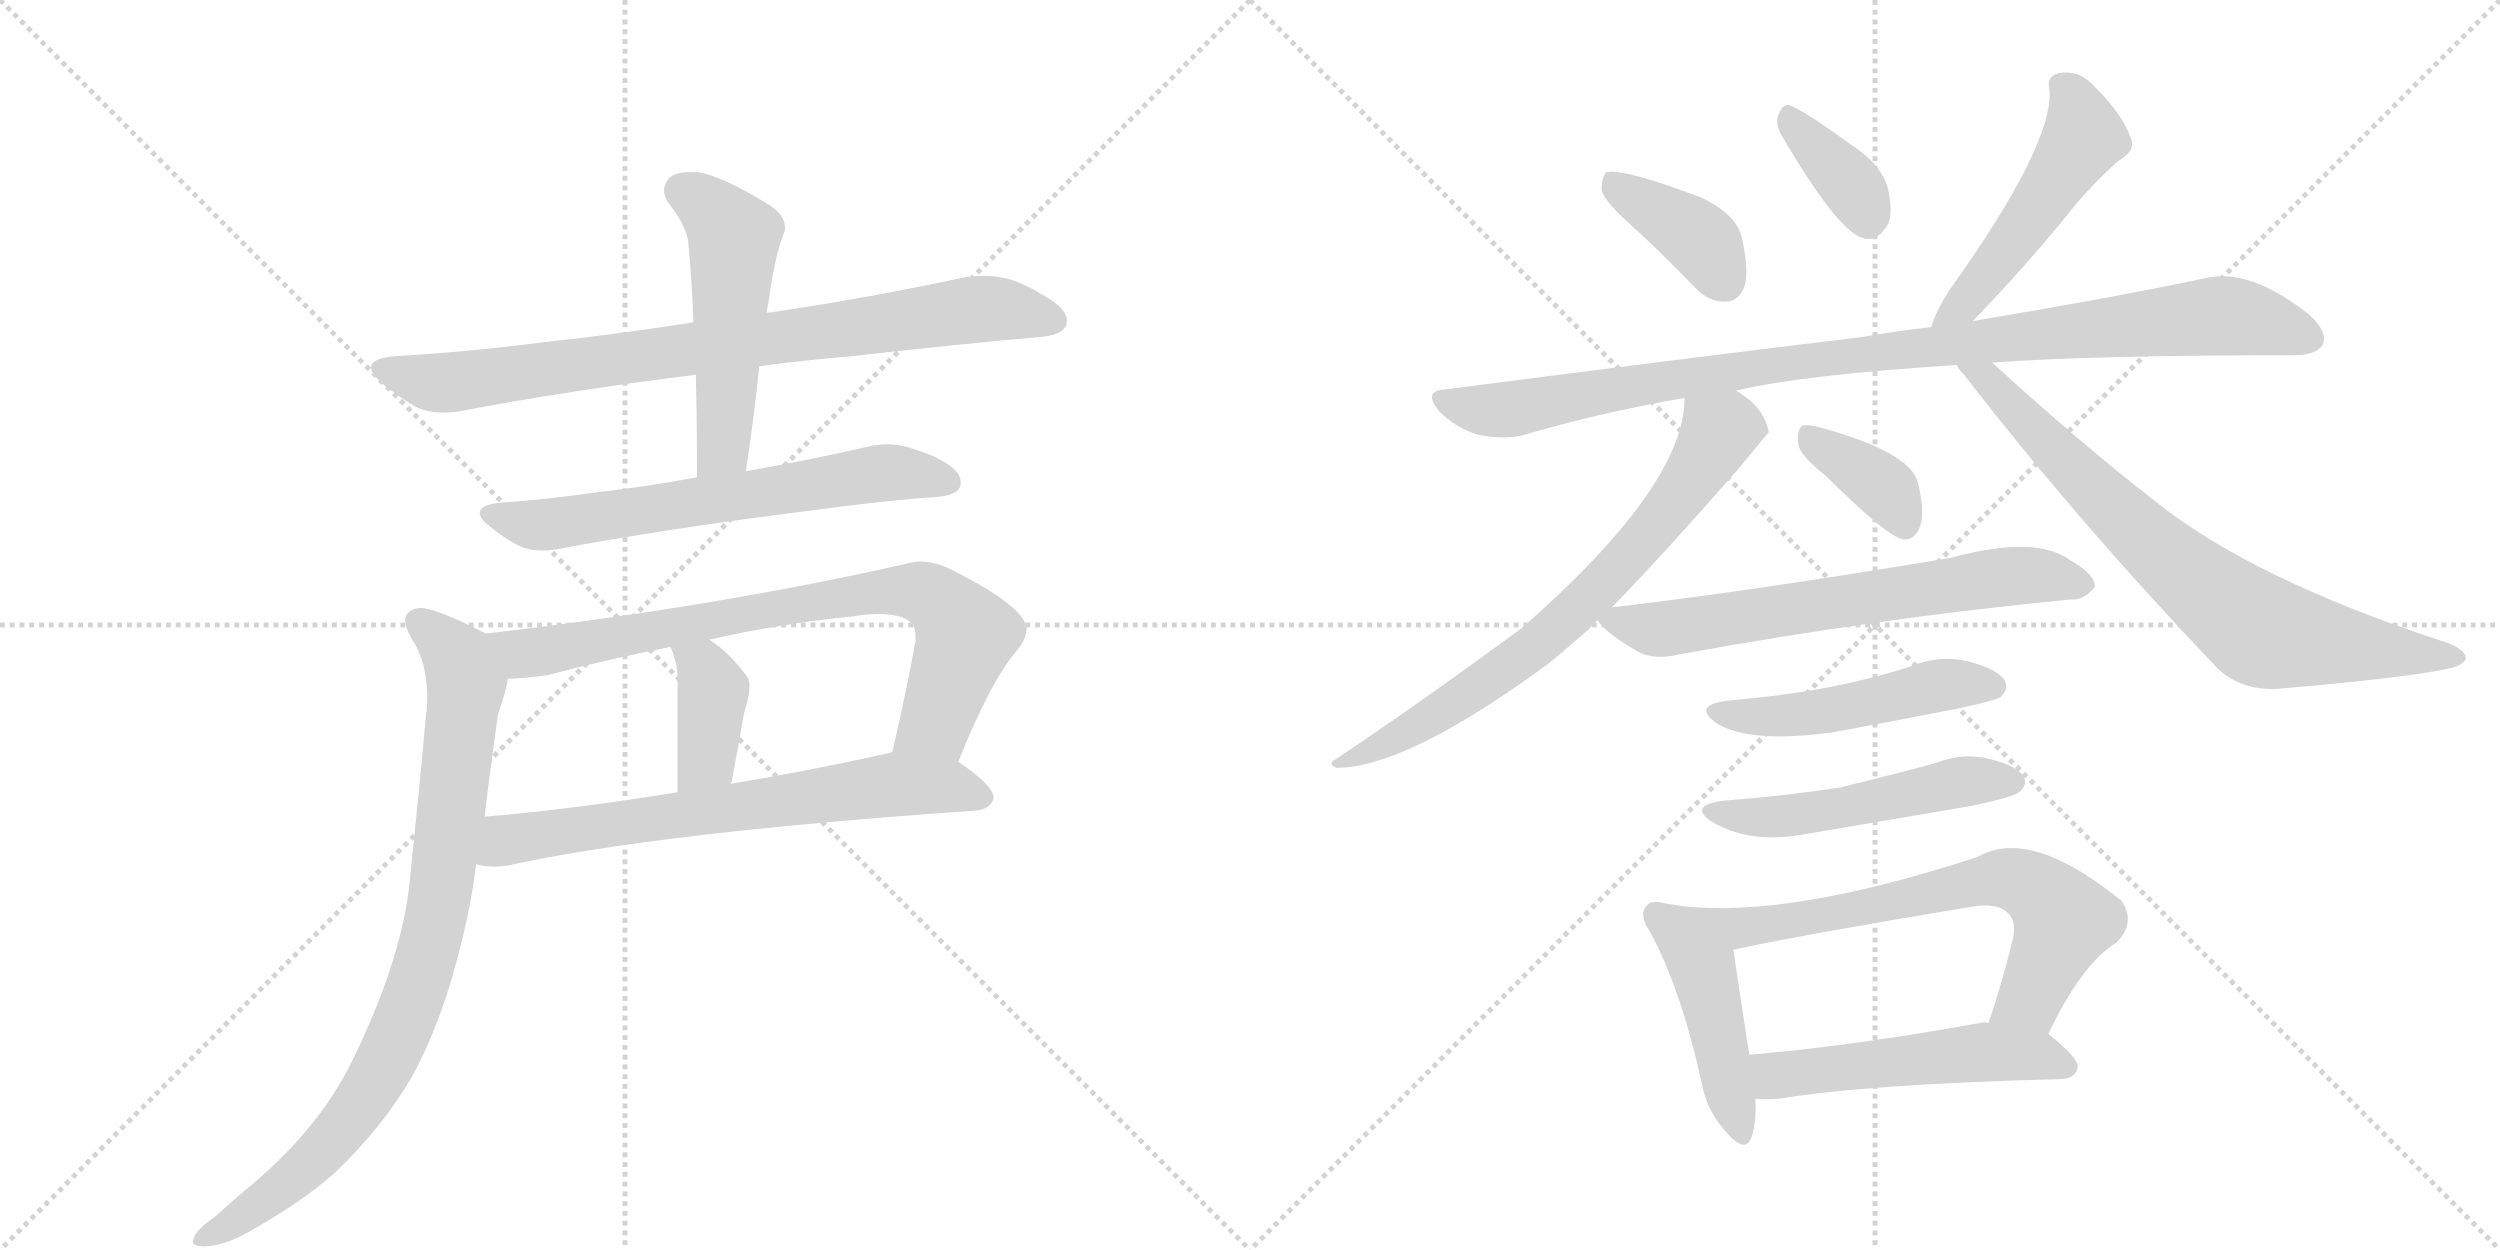 <svg version="1.1" viewBox="0 0 2048 1024" xmlns="http://www.w3.org/2000/svg">
  <g stroke="lightgray" stroke-dasharray="1,1" stroke-width="1" transform="scale(4, 4)">
    <line x1="0" y1="0" x2="256" y2="256"></line>
    <line x1="256" y1="0" x2="0" y2="256"></line>
    <line x1="128" y1="0" x2="128" y2="256"></line>
    <line x1="0" y1="128" x2="256" y2="128"></line>
    <line x1="256" y1="0" x2="512" y2="256"></line>
    <line x1="512" y1="0" x2="256" y2="256"></line>
    <line x1="384" y1="0" x2="384" y2="256"></line>
    <line x1="256" y1="128" x2="512" y2="128"></line>
  </g>
<g transform="scale(1, -1) translate(0, -850)">
   <style type="text/css">
    @keyframes keyframes0 {
      from {
       stroke: black;
       stroke-dashoffset: 813;
       stroke-width: 128;
       }
       73% {
       animation-timing-function: step-end;
       stroke: black;
       stroke-dashoffset: 0;
       stroke-width: 128;
       }
       to {
       stroke: black;
       stroke-width: 1024;
       }
       }
       #make-me-a-hanzi-animation-0 {
         animation: keyframes0 0.912s both;
         animation-delay: 0s;
         animation-timing-function: linear;
       }
    @keyframes keyframes1 {
      from {
       stroke: black;
       stroke-dashoffset: 509;
       stroke-width: 128;
       }
       62% {
       animation-timing-function: step-end;
       stroke: black;
       stroke-dashoffset: 0;
       stroke-width: 128;
       }
       to {
       stroke: black;
       stroke-width: 1024;
       }
       }
       #make-me-a-hanzi-animation-1 {
         animation: keyframes1 0.664s both;
         animation-delay: 0.912s;
         animation-timing-function: linear;
       }
    @keyframes keyframes2 {
      from {
       stroke: black;
       stroke-dashoffset: 638;
       stroke-width: 128;
       }
       67% {
       animation-timing-function: step-end;
       stroke: black;
       stroke-dashoffset: 0;
       stroke-width: 128;
       }
       to {
       stroke: black;
       stroke-width: 1024;
       }
       }
       #make-me-a-hanzi-animation-2 {
         animation: keyframes2 0.769s both;
         animation-delay: 1.576s;
         animation-timing-function: linear;
       }
    @keyframes keyframes3 {
      from {
       stroke: black;
       stroke-dashoffset: 770;
       stroke-width: 128;
       }
       71% {
       animation-timing-function: step-end;
       stroke: black;
       stroke-dashoffset: 0;
       stroke-width: 128;
       }
       to {
       stroke: black;
       stroke-width: 1024;
       }
       }
       #make-me-a-hanzi-animation-3 {
         animation: keyframes3 0.877s both;
         animation-delay: 2.345s;
         animation-timing-function: linear;
       }
    @keyframes keyframes4 {
      from {
       stroke: black;
       stroke-dashoffset: 384;
       stroke-width: 128;
       }
       56% {
       animation-timing-function: step-end;
       stroke: black;
       stroke-dashoffset: 0;
       stroke-width: 128;
       }
       to {
       stroke: black;
       stroke-width: 1024;
       }
       }
       #make-me-a-hanzi-animation-4 {
         animation: keyframes4 0.562s both;
         animation-delay: 3.222s;
         animation-timing-function: linear;
       }
    @keyframes keyframes5 {
      from {
       stroke: black;
       stroke-dashoffset: 674;
       stroke-width: 128;
       }
       69% {
       animation-timing-function: step-end;
       stroke: black;
       stroke-dashoffset: 0;
       stroke-width: 128;
       }
       to {
       stroke: black;
       stroke-width: 1024;
       }
       }
       #make-me-a-hanzi-animation-5 {
         animation: keyframes5 0.799s both;
         animation-delay: 3.784s;
         animation-timing-function: linear;
       }
    @keyframes keyframes6 {
      from {
       stroke: black;
       stroke-dashoffset: 855;
       stroke-width: 128;
       }
       74% {
       animation-timing-function: step-end;
       stroke: black;
       stroke-dashoffset: 0;
       stroke-width: 128;
       }
       to {
       stroke: black;
       stroke-width: 1024;
       }
       }
       #make-me-a-hanzi-animation-6 {
         animation: keyframes6 0.946s both;
         animation-delay: 4.583s;
         animation-timing-function: linear;
       }
    @keyframes keyframes7 {
      from {
       stroke: black;
       stroke-dashoffset: 382;
       stroke-width: 128;
       }
       55% {
       animation-timing-function: step-end;
       stroke: black;
       stroke-dashoffset: 0;
       stroke-width: 128;
       }
       to {
       stroke: black;
       stroke-width: 1024;
       }
       }
       #make-me-a-hanzi-animation-7 {
         animation: keyframes7 0.561s both;
         animation-delay: 5.528s;
         animation-timing-function: linear;
       }
    @keyframes keyframes8 {
      from {
       stroke: black;
       stroke-dashoffset: 358;
       stroke-width: 128;
       }
       54% {
       animation-timing-function: step-end;
       stroke: black;
       stroke-dashoffset: 0;
       stroke-width: 128;
       }
       to {
       stroke: black;
       stroke-width: 1024;
       }
       }
       #make-me-a-hanzi-animation-8 {
         animation: keyframes8 0.541s both;
         animation-delay: 6.089s;
         animation-timing-function: linear;
       }
    @keyframes keyframes9 {
      from {
       stroke: black;
       stroke-dashoffset: 494;
       stroke-width: 128;
       }
       62% {
       animation-timing-function: step-end;
       stroke: black;
       stroke-dashoffset: 0;
       stroke-width: 128;
       }
       to {
       stroke: black;
       stroke-width: 1024;
       }
       }
       #make-me-a-hanzi-animation-9 {
         animation: keyframes9 0.652s both;
         animation-delay: 6.631s;
         animation-timing-function: linear;
       }
    @keyframes keyframes10 {
      from {
       stroke: black;
       stroke-dashoffset: 974;
       stroke-width: 128;
       }
       76% {
       animation-timing-function: step-end;
       stroke: black;
       stroke-dashoffset: 0;
       stroke-width: 128;
       }
       to {
       stroke: black;
       stroke-width: 1024;
       }
       }
       #make-me-a-hanzi-animation-10 {
         animation: keyframes10 1.043s both;
         animation-delay: 7.283s;
         animation-timing-function: linear;
       }
    @keyframes keyframes11 {
      from {
       stroke: black;
       stroke-dashoffset: 706;
       stroke-width: 128;
       }
       70% {
       animation-timing-function: step-end;
       stroke: black;
       stroke-dashoffset: 0;
       stroke-width: 128;
       }
       to {
       stroke: black;
       stroke-width: 1024;
       }
       }
       #make-me-a-hanzi-animation-11 {
         animation: keyframes11 0.825s both;
         animation-delay: 8.325s;
         animation-timing-function: linear;
       }
    @keyframes keyframes12 {
      from {
       stroke: black;
       stroke-dashoffset: 744;
       stroke-width: 128;
       }
       71% {
       animation-timing-function: step-end;
       stroke: black;
       stroke-dashoffset: 0;
       stroke-width: 128;
       }
       to {
       stroke: black;
       stroke-width: 1024;
       }
       }
       #make-me-a-hanzi-animation-12 {
         animation: keyframes12 0.855s both;
         animation-delay: 9.15s;
         animation-timing-function: linear;
       }
    @keyframes keyframes13 {
      from {
       stroke: black;
       stroke-dashoffset: 369;
       stroke-width: 128;
       }
       55% {
       animation-timing-function: step-end;
       stroke: black;
       stroke-dashoffset: 0;
       stroke-width: 128;
       }
       to {
       stroke: black;
       stroke-width: 1024;
       }
       }
       #make-me-a-hanzi-animation-13 {
         animation: keyframes13 0.55s both;
         animation-delay: 10.005s;
         animation-timing-function: linear;
       }
    @keyframes keyframes14 {
      from {
       stroke: black;
       stroke-dashoffset: 649;
       stroke-width: 128;
       }
       68% {
       animation-timing-function: step-end;
       stroke: black;
       stroke-dashoffset: 0;
       stroke-width: 128;
       }
       to {
       stroke: black;
       stroke-width: 1024;
       }
       }
       #make-me-a-hanzi-animation-14 {
         animation: keyframes14 0.778s both;
         animation-delay: 10.556s;
         animation-timing-function: linear;
       }
    @keyframes keyframes15 {
      from {
       stroke: black;
       stroke-dashoffset: 482;
       stroke-width: 128;
       }
       61% {
       animation-timing-function: step-end;
       stroke: black;
       stroke-dashoffset: 0;
       stroke-width: 128;
       }
       to {
       stroke: black;
       stroke-width: 1024;
       }
       }
       #make-me-a-hanzi-animation-15 {
         animation: keyframes15 0.642s both;
         animation-delay: 11.334s;
         animation-timing-function: linear;
       }
    @keyframes keyframes16 {
      from {
       stroke: black;
       stroke-dashoffset: 502;
       stroke-width: 128;
       }
       62% {
       animation-timing-function: step-end;
       stroke: black;
       stroke-dashoffset: 0;
       stroke-width: 128;
       }
       to {
       stroke: black;
       stroke-width: 1024;
       }
       }
       #make-me-a-hanzi-animation-16 {
         animation: keyframes16 0.659s both;
         animation-delay: 11.976s;
         animation-timing-function: linear;
       }
    @keyframes keyframes17 {
      from {
       stroke: black;
       stroke-dashoffset: 449;
       stroke-width: 128;
       }
       59% {
       animation-timing-function: step-end;
       stroke: black;
       stroke-dashoffset: 0;
       stroke-width: 128;
       }
       to {
       stroke: black;
       stroke-width: 1024;
       }
       }
       #make-me-a-hanzi-animation-17 {
         animation: keyframes17 0.615s both;
         animation-delay: 12.635s;
         animation-timing-function: linear;
       }
    @keyframes keyframes18 {
      from {
       stroke: black;
       stroke-dashoffset: 674;
       stroke-width: 128;
       }
       69% {
       animation-timing-function: step-end;
       stroke: black;
       stroke-dashoffset: 0;
       stroke-width: 128;
       }
       to {
       stroke: black;
       stroke-width: 1024;
       }
       }
       #make-me-a-hanzi-animation-18 {
         animation: keyframes18 0.799s both;
         animation-delay: 13.25s;
         animation-timing-function: linear;
       }
    @keyframes keyframes19 {
      from {
       stroke: black;
       stroke-dashoffset: 514;
       stroke-width: 128;
       }
       63% {
       animation-timing-function: step-end;
       stroke: black;
       stroke-dashoffset: 0;
       stroke-width: 128;
       }
       to {
       stroke: black;
       stroke-width: 1024;
       }
       }
       #make-me-a-hanzi-animation-19 {
         animation: keyframes19 0.668s both;
         animation-delay: 14.049s;
         animation-timing-function: linear;
       }
</style>
<path d="M 622 550 Q 659 555 696 558 Q 784 568 853 574 Q 873 576 874 586 L 874 587 Q 874 598 853 609 Q 846 614 831 620 Q 819 624 806 624 Q 799 624 791 623 Q 712 606 631 594 L 628 594 L 568 586 Q 505 576 448 570 Q 387 562 321 558 Q 304 556 304 549 Q 304 544 313 536 Q 325 526 340 517 Q 350 512 363 512 Q 369 512 376 513 Q 465 530 570 543 L 622 550 Z" fill="lightgray"></path> 
<path d="M 570 543 Q 571 504 571 459 C 571 429 607 434 611 464 Q 618 510 622 550 L 628 594 Q 630 604 631 613 Q 634 631 637 643 Q 640 654 643 661 L 643 664 Q 643 675 627 684 Q 593 705 572 709 L 565 709 Q 553 709 548 704 Q 544 699 544 694 Q 544 688 549 682 Q 564 662 564 649 Q 567 619 568 586 L 570 543 Z" fill="lightgray"></path> 
<path d="M 571 459 Q 528 451 491 447 Q 450 441 408 438 Q 393 436 393 430 Q 393 425 401 419 Q 413 409 425 403 Q 433 399 444 399 Q 450 399 456 400 Q 546 417 666 432 Q 724 440 769 443 Q 787 445 787 454 L 787 455 Q 787 465 769 474 Q 762 478 749 482 Q 738 486 727 486 Q 721 486 715 485 Q 663 473 611 464 L 571 459 Z" fill="lightgray"></path> 
<path d="M 785 226 Q 812 293 833 317 Q 841 327 841 335 Q 841 337 840 339 Q 833 357 776 385 Q 764 390 754 390 Q 750 390 746 389 Q 588 353 398 331 C 368 327 386 292 416 294 Q 428 294 449 297 Q 498 310 549 320 L 581 326 Q 638 339 698 345 Q 710 347 720 347 Q 737 347 745 341 Q 750 338 750 328 L 750 325 Q 743 286 731 234 C 724 205 774 198 785 226 Z" fill="lightgray"></path> 
<path d="M 549 320 Q 552 315 552 312 Q 555 305 555 296 L 555 201 C 555 171 593 179 599 208 Q 605 239 609 263 Q 610 268 611 271 Q 614 281 614 288 Q 614 294 611 297 Q 596 317 581 326 C 556 342 536 347 549 320 Z" fill="lightgray"></path> 
<path d="M 800 186 Q 813 188 814 197 Q 813 207 785 226 C 763 242 760 241 731 234 L 728 233 Q 660 218 599 208 L 555 201 Q 469 187 397 181 C 367 178 360 146 390 142 Q 397 140 405 140 Q 410 140 416 141 Q 539 168 800 186 Z" fill="lightgray"></path> 
<path d="M 398 331 Q 357 352 344 352 L 343 352 Q 332 350 332 342 Q 332 336 337 327 Q 350 308 350 278 Q 350 271 349 265 Q 345 218 335 122 Q 327 59 288 -20 Q 262 -73 208 -119 Q 190 -134 177 -146 Q 160 -158 159 -164 Q 158 -166 158 -167 Q 158 -171 167 -171 Q 183 -171 204 -159 Q 247 -135 274 -111 Q 314 -73 338 -31 Q 363 15 378 78 Q 386 109 390 142 L 397 181 Q 402 223 408 265 Q 415 285 416 294 C 422 319 422 319 398 331 Z" fill="lightgray"></path> 
<path d="M 1339 663 Q 1363 641 1388 615 Q 1400 602 1414 603 Q 1424 603 1429 615 Q 1433 628 1427 655 Q 1423 674 1394 688 Q 1331 712 1316 709 Q 1312 705 1312 694 Q 1315 684 1339 663 Z" fill="lightgray"></path> 
<path d="M 1459 740 Q 1505 661 1526 655 Q 1538 651 1547 667 Q 1551 677 1546 698 Q 1539 717 1517 731 Q 1483 756 1468 763 Q 1461 767 1457 756 Q 1454 749 1459 740 Z" fill="lightgray"></path> 
<path d="M 1616 587 Q 1658 630 1696 677 Q 1711 696 1735 718 Q 1751 727 1745 738 Q 1739 756 1715 780 Q 1703 793 1686 790 Q 1676 787 1679 776 Q 1682 731 1596 611 Q 1586 595 1582 582 C 1572 554 1595 565 1616 587 Z" fill="lightgray"></path> 
<path d="M 1422 530 Q 1477 543 1603 551 L 1632 553 Q 1716 559 1879 559 Q 1898 559 1903 568 Q 1907 578 1892 592 Q 1843 631 1806 622 Q 1730 606 1616 587 L 1582 582 Q 1554 579 1526 574 Q 1369 555 1184 531 Q 1165 530 1179 513 Q 1192 500 1210 494 Q 1229 490 1246 493 Q 1310 512 1380 524 L 1422 530 Z" fill="lightgray"></path> 
<path d="M 1320 352 Q 1362 395 1425 467 Q 1447 494 1449 496 Q 1445 517 1422 530 C 1397 547 1383 554 1380 524 Q 1380 452 1246 335 Q 1156 269 1094 228 Q 1087 224 1095 221 Q 1152 221 1268 306 Q 1284 319 1302 335 Q 1305 339 1309 342 L 1320 352 Z" fill="lightgray"></path> 
<path d="M 1603 551 Q 1604 548 1609 543 Q 1700 425 1817 302 Q 1838 283 1869 286 Q 1975 295 2009 303 Q 2019 306 2020 311 Q 2020 317 2006 323 Q 1846 375 1766 439 Q 1703 488 1632 553 C 1610 573 1585 575 1603 551 Z" fill="lightgray"></path> 
<path d="M 1496 460 Q 1547 409 1560 408 Q 1569 408 1573 419 Q 1577 431 1571 455 Q 1565 479 1494 499 Q 1481 503 1476 501 Q 1472 497 1473 487 Q 1474 477 1496 460 Z" fill="lightgray"></path> 
<path d="M 1309 342 Q 1313 333 1342 316 Q 1355 309 1376 314 Q 1541 344 1697 359 Q 1707 358 1716 369 Q 1717 379 1696 391 Q 1668 412 1598 393 Q 1436 366 1325 353 Q 1321 353 1320 352 C 1303 349 1303 349 1309 342 Z" fill="lightgray"></path> 
<path d="M 1415 276 Q 1385 272 1407 257 Q 1434 241 1501 250 Q 1550 259 1606 270 Q 1634 276 1639 279 Q 1646 286 1642 293 Q 1636 302 1613 308 Q 1589 314 1565 304 Q 1534 294 1498 287 Q 1461 280 1415 276 Z" fill="lightgray"></path> 
<path d="M 1411 194 Q 1383 190 1402 177 Q 1432 159 1475 166 Q 1545 178 1616 190 Q 1649 197 1654 201 Q 1661 207 1658 213 Q 1654 222 1631 228 Q 1609 234 1586 225 Q 1549 215 1508 205 Q 1463 198 1411 194 Z" fill="lightgray"></path> 
<path d="M 1376 108 Q 1370 109 1364 110 Q 1352 113 1349 108 Q 1342 101 1352 86 Q 1377 40 1394 -37 Q 1398 -59 1412 -75 Q 1430 -97 1435 -81 Q 1439 -69 1438 -50 L 1433 -14 Q 1423 50 1420 72 C 1416 101 1406 103 1376 108 Z" fill="lightgray"></path> 
<path d="M 1678 3 Q 1705 60 1734 78 Q 1750 94 1738 112 Q 1663 173 1620 148 Q 1464 97 1376 108 C 1346 111 1391 66 1420 72 Q 1475 84 1614 107 Q 1636 111 1645 102 Q 1652 95 1649 81 Q 1640 44 1629 12 C 1620 -16 1665 -24 1678 3 Z" fill="lightgray"></path> 
<path d="M 1438 -50 Q 1445 -51 1458 -50 Q 1531 -38 1689 -34 Q 1701 -33 1702 -24 Q 1703 -17 1678 3 C 1666 13 1659 13 1629 12 Q 1625 13 1622 12 Q 1517 -7 1433 -14 C 1403 -17 1408 -48 1438 -50 Z" fill="lightgray"></path> 
      <clipPath id="make-me-a-hanzi-clip-0">
      <path d="M 622 550 Q 659 555 696 558 Q 784 568 853 574 Q 873 576 874 586 L 874 587 Q 874 598 853 609 Q 846 614 831 620 Q 819 624 806 624 Q 799 624 791 623 Q 712 606 631 594 L 628 594 L 568 586 Q 505 576 448 570 Q 387 562 321 558 Q 304 556 304 549 Q 304 544 313 536 Q 325 526 340 517 Q 350 512 363 512 Q 369 512 376 513 Q 465 530 570 543 L 622 550 Z" fill="lightgray"></path>
      </clipPath>
      <path clip-path="url(#make-me-a-hanzi-clip-0)" d="M 314 546 L 359 536 L 789 596 L 828 596 L 865 587 " fill="none" id="make-me-a-hanzi-animation-0" stroke-dasharray="685 1370" stroke-linecap="round"></path>

      <clipPath id="make-me-a-hanzi-clip-1">
      <path d="M 570 543 Q 571 504 571 459 C 571 429 607 434 611 464 Q 618 510 622 550 L 628 594 Q 630 604 631 613 Q 634 631 637 643 Q 640 654 643 661 L 643 664 Q 643 675 627 684 Q 593 705 572 709 L 565 709 Q 553 709 548 704 Q 544 699 544 694 Q 544 688 549 682 Q 564 662 564 649 Q 567 619 568 586 L 570 543 Z" fill="lightgray"></path>
      </clipPath>
      <path clip-path="url(#make-me-a-hanzi-clip-1)" d="M 558 694 L 581 680 L 601 656 L 593 490 L 577 466 " fill="none" id="make-me-a-hanzi-animation-1" stroke-dasharray="381 762" stroke-linecap="round"></path>

      <clipPath id="make-me-a-hanzi-clip-2">
      <path d="M 571 459 Q 528 451 491 447 Q 450 441 408 438 Q 393 436 393 430 Q 393 425 401 419 Q 413 409 425 403 Q 433 399 444 399 Q 450 399 456 400 Q 546 417 666 432 Q 724 440 769 443 Q 787 445 787 454 L 787 455 Q 787 465 769 474 Q 762 478 749 482 Q 738 486 727 486 Q 721 486 715 485 Q 663 473 611 464 L 571 459 Z" fill="lightgray"></path>
      </clipPath>
      <path clip-path="url(#make-me-a-hanzi-clip-2)" d="M 401 428 L 441 420 L 723 463 L 778 455 " fill="none" id="make-me-a-hanzi-animation-2" stroke-dasharray="510 1020" stroke-linecap="round"></path>

      <clipPath id="make-me-a-hanzi-clip-3">
      <path d="M 785 226 Q 812 293 833 317 Q 841 327 841 335 Q 841 337 840 339 Q 833 357 776 385 Q 764 390 754 390 Q 750 390 746 389 Q 588 353 398 331 C 368 327 386 292 416 294 Q 428 294 449 297 Q 498 310 549 320 L 581 326 Q 638 339 698 345 Q 710 347 720 347 Q 737 347 745 341 Q 750 338 750 328 L 750 325 Q 743 286 731 234 C 724 205 774 198 785 226 Z" fill="lightgray"></path>
      </clipPath>
      <path clip-path="url(#make-me-a-hanzi-clip-3)" d="M 407 328 L 429 315 L 451 317 L 715 365 L 756 364 L 773 354 L 790 327 L 767 258 L 739 241 " fill="none" id="make-me-a-hanzi-animation-3" stroke-dasharray="642 1284" stroke-linecap="round"></path>

      <clipPath id="make-me-a-hanzi-clip-4">
      <path d="M 549 320 Q 552 315 552 312 Q 555 305 555 296 L 555 201 C 555 171 593 179 599 208 Q 605 239 609 263 Q 610 268 611 271 Q 614 281 614 288 Q 614 294 611 297 Q 596 317 581 326 C 556 342 536 347 549 320 Z" fill="lightgray"></path>
      </clipPath>
      <path clip-path="url(#make-me-a-hanzi-clip-4)" d="M 555 318 L 576 302 L 584 282 L 579 229 L 561 209 " fill="none" id="make-me-a-hanzi-animation-4" stroke-dasharray="256 512" stroke-linecap="round"></path>

      <clipPath id="make-me-a-hanzi-clip-5">
      <path d="M 800 186 Q 813 188 814 197 Q 813 207 785 226 C 763 242 760 241 731 234 L 728 233 Q 660 218 599 208 L 555 201 Q 469 187 397 181 C 367 178 360 146 390 142 Q 397 140 405 140 Q 410 140 416 141 Q 539 168 800 186 Z" fill="lightgray"></path>
      </clipPath>
      <path clip-path="url(#make-me-a-hanzi-clip-5)" d="M 398 147 L 414 162 L 436 166 L 735 208 L 782 205 L 805 197 " fill="none" id="make-me-a-hanzi-animation-5" stroke-dasharray="546 1092" stroke-linecap="round"></path>

      <clipPath id="make-me-a-hanzi-clip-6">
      <path d="M 398 331 Q 357 352 344 352 L 343 352 Q 332 350 332 342 Q 332 336 337 327 Q 350 308 350 278 Q 350 271 349 265 Q 345 218 335 122 Q 327 59 288 -20 Q 262 -73 208 -119 Q 190 -134 177 -146 Q 160 -158 159 -164 Q 158 -166 158 -167 Q 158 -171 167 -171 Q 183 -171 204 -159 Q 247 -135 274 -111 Q 314 -73 338 -31 Q 363 15 378 78 Q 386 109 390 142 L 397 181 Q 402 223 408 265 Q 415 285 416 294 C 422 319 422 319 398 331 Z" fill="lightgray"></path>
      </clipPath>
      <path clip-path="url(#make-me-a-hanzi-clip-6)" d="M 344 340 L 376 311 L 382 283 L 364 139 L 344 48 L 319 -14 L 275 -80 L 216 -134 L 163 -167 " fill="none" id="make-me-a-hanzi-animation-6" stroke-dasharray="727 1454" stroke-linecap="round"></path>

      <clipPath id="make-me-a-hanzi-clip-7">
      <path d="M 1339 663 Q 1363 641 1388 615 Q 1400 602 1414 603 Q 1424 603 1429 615 Q 1433 628 1427 655 Q 1423 674 1394 688 Q 1331 712 1316 709 Q 1312 705 1312 694 Q 1315 684 1339 663 Z" fill="lightgray"></path>
      </clipPath>
      <path clip-path="url(#make-me-a-hanzi-clip-7)" d="M 1320 700 L 1388 658 L 1413 619 " fill="none" id="make-me-a-hanzi-animation-7" stroke-dasharray="254 508" stroke-linecap="round"></path>

      <clipPath id="make-me-a-hanzi-clip-8">
      <path d="M 1459 740 Q 1505 661 1526 655 Q 1538 651 1547 667 Q 1551 677 1546 698 Q 1539 717 1517 731 Q 1483 756 1468 763 Q 1461 767 1457 756 Q 1454 749 1459 740 Z" fill="lightgray"></path>
      </clipPath>
      <path clip-path="url(#make-me-a-hanzi-clip-8)" d="M 1468 752 L 1521 693 L 1530 672 " fill="none" id="make-me-a-hanzi-animation-8" stroke-dasharray="230 460" stroke-linecap="round"></path>

      <clipPath id="make-me-a-hanzi-clip-9">
      <path d="M 1616 587 Q 1658 630 1696 677 Q 1711 696 1735 718 Q 1751 727 1745 738 Q 1739 756 1715 780 Q 1703 793 1686 790 Q 1676 787 1679 776 Q 1682 731 1596 611 Q 1586 595 1582 582 C 1572 554 1595 565 1616 587 Z" fill="lightgray"></path>
      </clipPath>
      <path clip-path="url(#make-me-a-hanzi-clip-9)" d="M 1693 778 L 1707 737 L 1629 626 L 1587 585 " fill="none" id="make-me-a-hanzi-animation-9" stroke-dasharray="366 732" stroke-linecap="round"></path>

      <clipPath id="make-me-a-hanzi-clip-10">
      <path d="M 1422 530 Q 1477 543 1603 551 L 1632 553 Q 1716 559 1879 559 Q 1898 559 1903 568 Q 1907 578 1892 592 Q 1843 631 1806 622 Q 1730 606 1616 587 L 1582 582 Q 1554 579 1526 574 Q 1369 555 1184 531 Q 1165 530 1179 513 Q 1192 500 1210 494 Q 1229 490 1246 493 Q 1310 512 1380 524 L 1422 530 Z" fill="lightgray"></path>
      </clipPath>
      <path clip-path="url(#make-me-a-hanzi-clip-10)" d="M 1182 522 L 1238 515 L 1492 557 L 1817 591 L 1855 586 L 1892 573 " fill="none" id="make-me-a-hanzi-animation-10" stroke-dasharray="846 1692" stroke-linecap="round"></path>

      <clipPath id="make-me-a-hanzi-clip-11">
      <path d="M 1320 352 Q 1362 395 1425 467 Q 1447 494 1449 496 Q 1445 517 1422 530 C 1397 547 1383 554 1380 524 Q 1380 452 1246 335 Q 1156 269 1094 228 Q 1087 224 1095 221 Q 1152 221 1268 306 Q 1284 319 1302 335 Q 1305 339 1309 342 L 1320 352 Z" fill="lightgray"></path>
      </clipPath>
      <path clip-path="url(#make-me-a-hanzi-clip-11)" d="M 1440 500 L 1415 500 L 1408 494 L 1348 409 L 1262 324 L 1174 262 L 1099 225 " fill="none" id="make-me-a-hanzi-animation-11" stroke-dasharray="578 1156" stroke-linecap="round"></path>

      <clipPath id="make-me-a-hanzi-clip-12">
      <path d="M 1603 551 Q 1604 548 1609 543 Q 1700 425 1817 302 Q 1838 283 1869 286 Q 1975 295 2009 303 Q 2019 306 2020 311 Q 2020 317 2006 323 Q 1846 375 1766 439 Q 1703 488 1632 553 C 1610 573 1585 575 1603 551 Z" fill="lightgray"></path>
      </clipPath>
      <path clip-path="url(#make-me-a-hanzi-clip-12)" d="M 1610 550 L 1631 539 L 1778 390 L 1846 337 L 1879 327 L 2012 310 " fill="none" id="make-me-a-hanzi-animation-12" stroke-dasharray="616 1232" stroke-linecap="round"></path>

      <clipPath id="make-me-a-hanzi-clip-13">
      <path d="M 1496 460 Q 1547 409 1560 408 Q 1569 408 1573 419 Q 1577 431 1571 455 Q 1565 479 1494 499 Q 1481 503 1476 501 Q 1472 497 1473 487 Q 1474 477 1496 460 Z" fill="lightgray"></path>
      </clipPath>
      <path clip-path="url(#make-me-a-hanzi-clip-13)" d="M 1480 493 L 1546 448 L 1561 419 " fill="none" id="make-me-a-hanzi-animation-13" stroke-dasharray="241 482" stroke-linecap="round"></path>

      <clipPath id="make-me-a-hanzi-clip-14">
      <path d="M 1309 342 Q 1313 333 1342 316 Q 1355 309 1376 314 Q 1541 344 1697 359 Q 1707 358 1716 369 Q 1717 379 1696 391 Q 1668 412 1598 393 Q 1436 366 1325 353 Q 1321 353 1320 352 C 1303 349 1303 349 1309 342 Z" fill="lightgray"></path>
      </clipPath>
      <path clip-path="url(#make-me-a-hanzi-clip-14)" d="M 1318 343 L 1354 334 L 1642 377 L 1667 379 L 1706 371 " fill="none" id="make-me-a-hanzi-animation-14" stroke-dasharray="521 1042" stroke-linecap="round"></path>

      <clipPath id="make-me-a-hanzi-clip-15">
      <path d="M 1415 276 Q 1385 272 1407 257 Q 1434 241 1501 250 Q 1550 259 1606 270 Q 1634 276 1639 279 Q 1646 286 1642 293 Q 1636 302 1613 308 Q 1589 314 1565 304 Q 1534 294 1498 287 Q 1461 280 1415 276 Z" fill="lightgray"></path>
      </clipPath>
      <path clip-path="url(#make-me-a-hanzi-clip-15)" d="M 1409 268 L 1489 265 L 1586 288 L 1632 288 " fill="none" id="make-me-a-hanzi-animation-15" stroke-dasharray="354 708" stroke-linecap="round"></path>

      <clipPath id="make-me-a-hanzi-clip-16">
      <path d="M 1411 194 Q 1383 190 1402 177 Q 1432 159 1475 166 Q 1545 178 1616 190 Q 1649 197 1654 201 Q 1661 207 1658 213 Q 1654 222 1631 228 Q 1609 234 1586 225 Q 1549 215 1508 205 Q 1463 198 1411 194 Z" fill="lightgray"></path>
      </clipPath>
      <path clip-path="url(#make-me-a-hanzi-clip-16)" d="M 1405 187 L 1438 180 L 1496 185 L 1610 210 L 1647 210 " fill="none" id="make-me-a-hanzi-animation-16" stroke-dasharray="374 748" stroke-linecap="round"></path>

      <clipPath id="make-me-a-hanzi-clip-17">
      <path d="M 1376 108 Q 1370 109 1364 110 Q 1352 113 1349 108 Q 1342 101 1352 86 Q 1377 40 1394 -37 Q 1398 -59 1412 -75 Q 1430 -97 1435 -81 Q 1439 -69 1438 -50 L 1433 -14 Q 1423 50 1420 72 C 1416 101 1406 103 1376 108 Z" fill="lightgray"></path>
      </clipPath>
      <path clip-path="url(#make-me-a-hanzi-clip-17)" d="M 1358 100 L 1394 58 L 1424 -76 " fill="none" id="make-me-a-hanzi-animation-17" stroke-dasharray="321 642" stroke-linecap="round"></path>

      <clipPath id="make-me-a-hanzi-clip-18">
      <path d="M 1678 3 Q 1705 60 1734 78 Q 1750 94 1738 112 Q 1663 173 1620 148 Q 1464 97 1376 108 C 1346 111 1391 66 1420 72 Q 1475 84 1614 107 Q 1636 111 1645 102 Q 1652 95 1649 81 Q 1640 44 1629 12 C 1620 -16 1665 -24 1678 3 Z" fill="lightgray"></path>
      </clipPath>
      <path clip-path="url(#make-me-a-hanzi-clip-18)" d="M 1393 103 L 1423 90 L 1526 106 L 1616 128 L 1658 127 L 1691 96 L 1663 32 L 1636 17 " fill="none" id="make-me-a-hanzi-animation-18" stroke-dasharray="546 1092" stroke-linecap="round"></path>

      <clipPath id="make-me-a-hanzi-clip-19">
      <path d="M 1438 -50 Q 1445 -51 1458 -50 Q 1531 -38 1689 -34 Q 1701 -33 1702 -24 Q 1703 -17 1678 3 C 1666 13 1659 13 1629 12 Q 1625 13 1622 12 Q 1517 -7 1433 -14 C 1403 -17 1408 -48 1438 -50 Z" fill="lightgray"></path>
      </clipPath>
      <path clip-path="url(#make-me-a-hanzi-clip-19)" d="M 1441 -19 L 1460 -31 L 1626 -12 L 1674 -16 L 1693 -24 " fill="none" id="make-me-a-hanzi-animation-19" stroke-dasharray="386 772" stroke-linecap="round"></path>

</g>
</svg>
